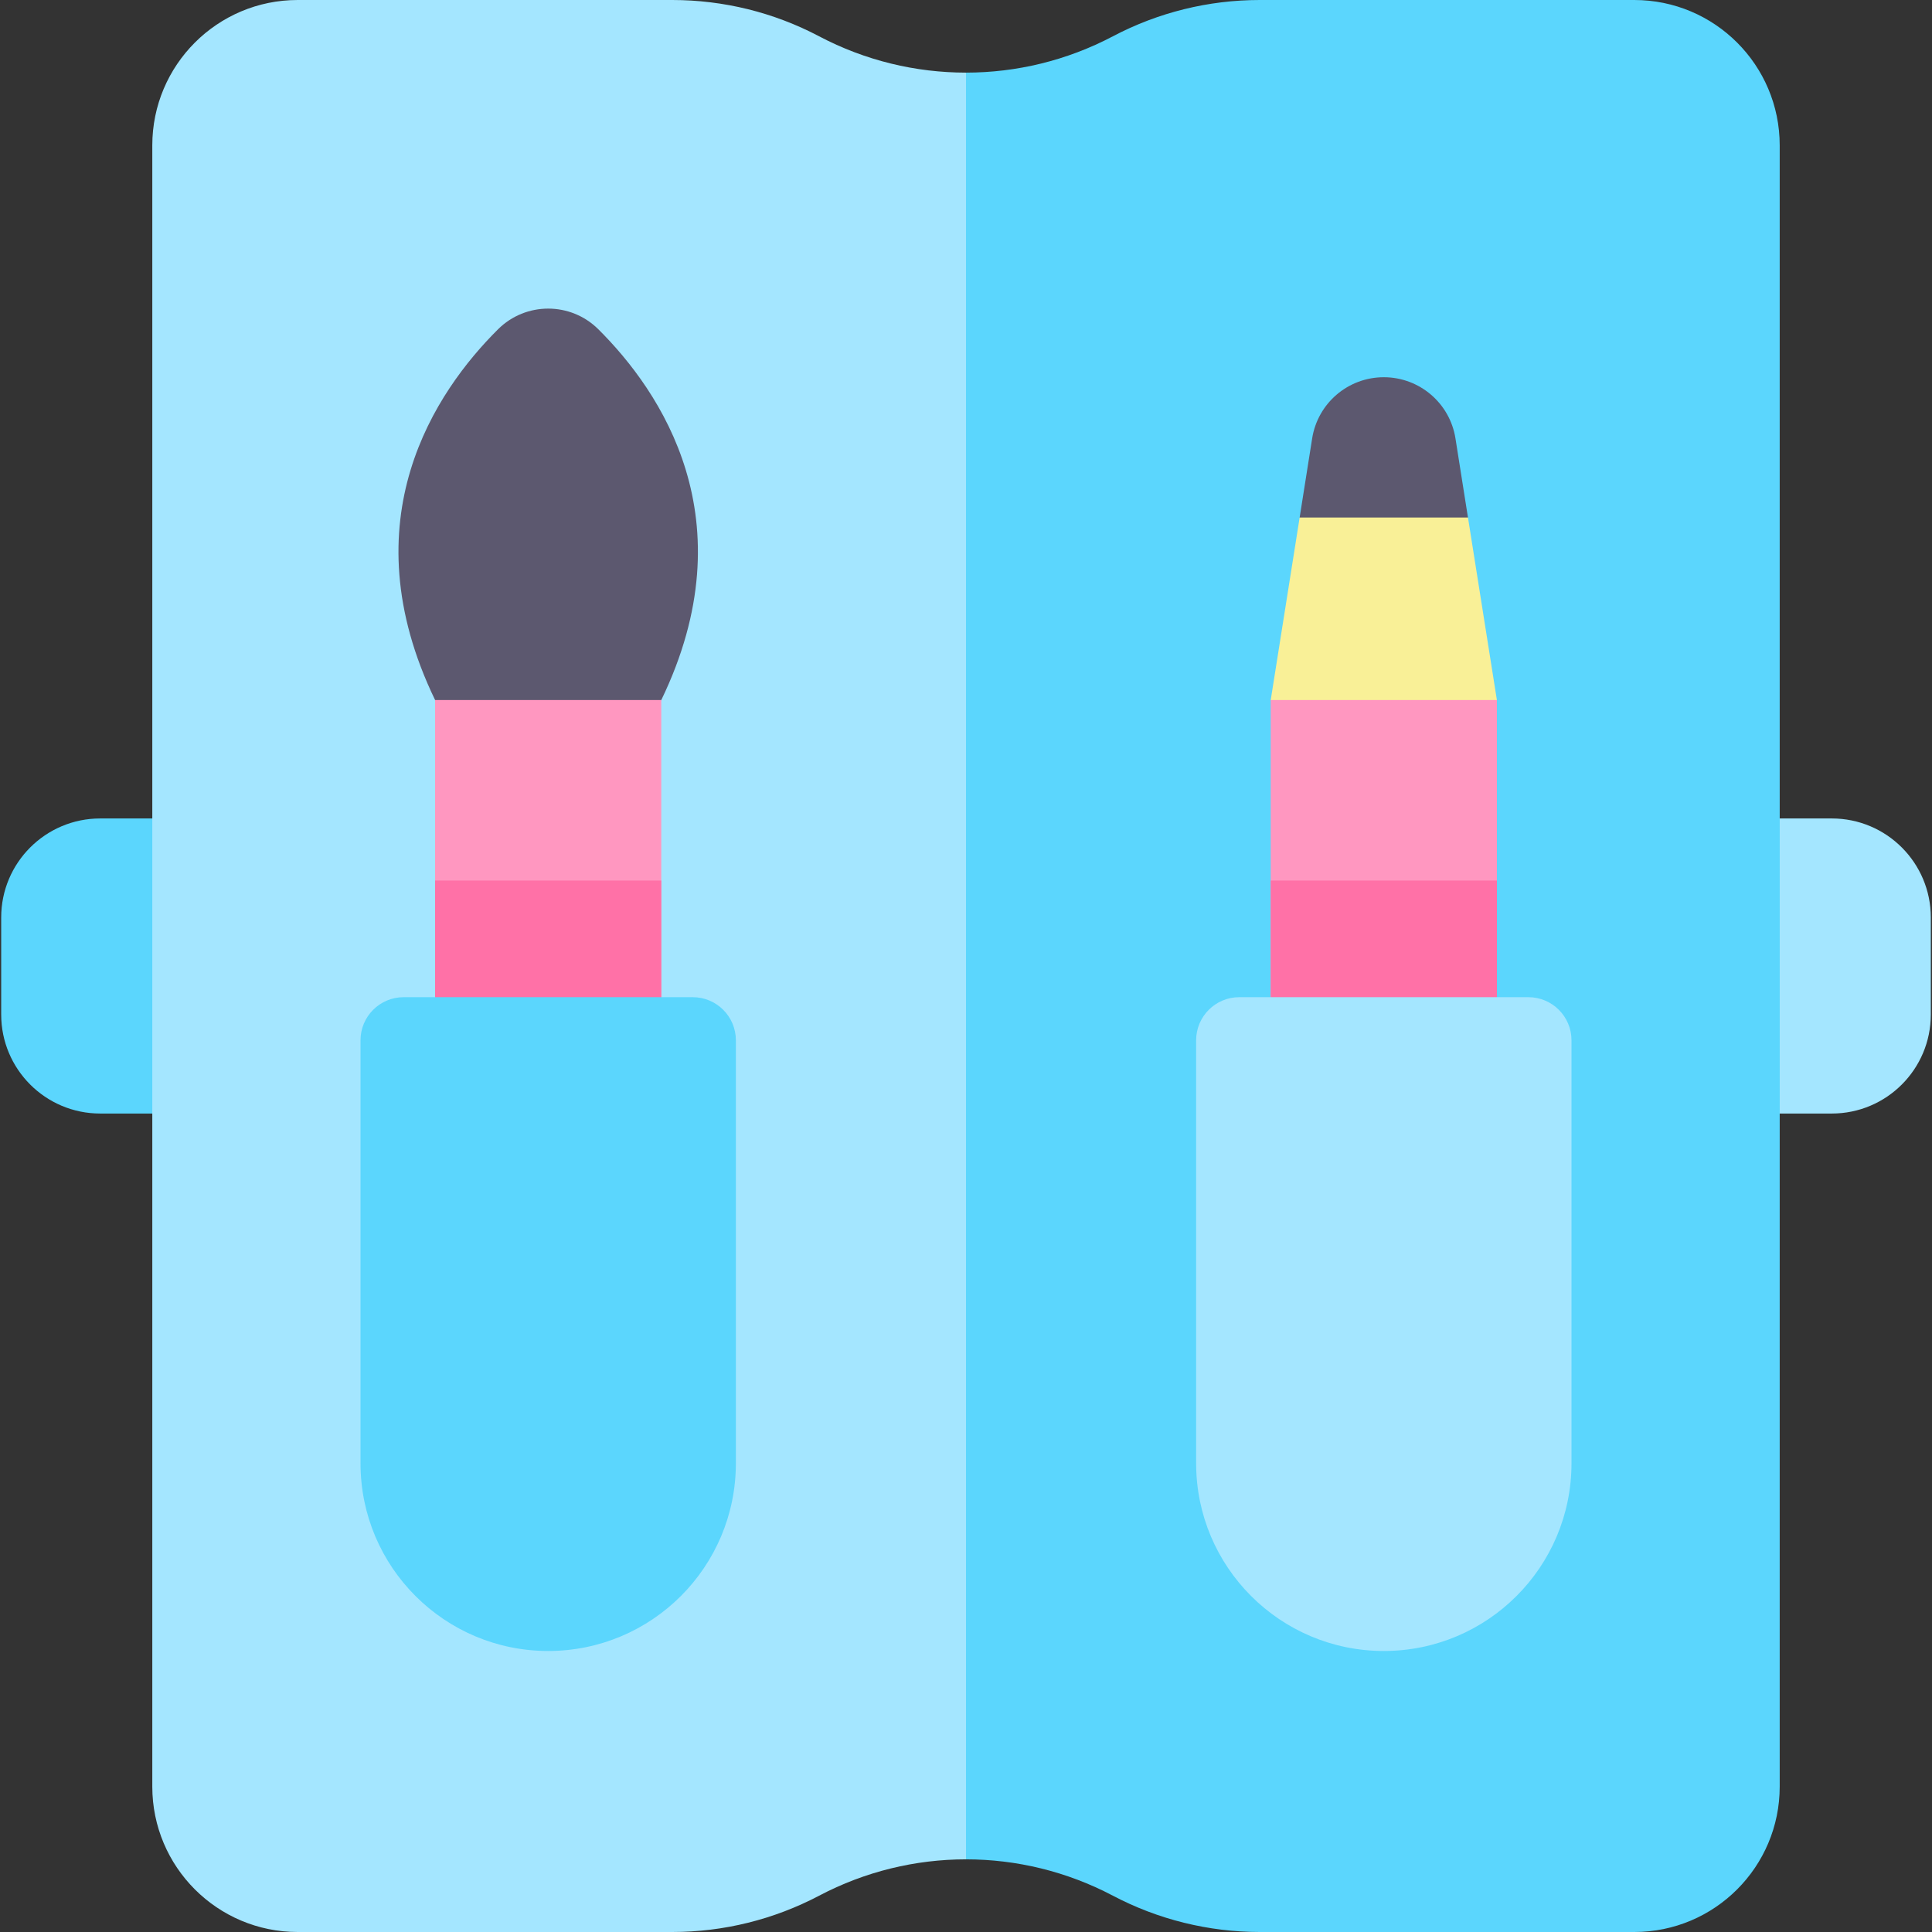 <svg width="512" height="512" viewBox="0 0 512 512" fill="none" xmlns="http://www.w3.org/2000/svg">
<rect x="0" y="0" width="512" height="512" fill="#333333" stroke="none"/>
<g clip-path="url(#clip0_240_1148)">
<path d="M26.557 216.9C12.065 216.9 0.316 228.649 0.316 243.141V268.859C0.316 283.351 12.065 295.099 26.557 295.099H68.013V216.899H26.557V216.9Z" fill="#5BD6FD"/>
<path d="M485.444 216.9C499.936 216.9 511.685 228.649 511.685 243.141V268.859C511.685 283.351 499.936 295.099 485.444 295.099H443.988V216.899H485.444V216.9Z" fill="#A4E6FF"/>
<path d="M433.109 0H333.823C320.264 0 306.904 3.301 294.911 9.628C282.739 16.04 269.37 19.246 255.999 19.246L219.486 256L256 492.744C269.37 492.744 282.74 495.96 294.912 502.372C300.904 505.525 307.252 507.943 313.779 509.551C320.316 511.17 327.043 512 333.823 512H433.109C454.393 512 471.642 494.741 471.642 473.467V38.533C471.642 17.248 454.393 0 433.109 0V0Z" fill="#5BD6FD"/>
<path d="M256.001 19.246V492.744C242.631 492.744 229.261 495.96 217.089 502.372C205.096 508.689 191.736 512 178.177 512H78.892C57.608 512 40.359 494.741 40.359 473.467V38.533C40.359 17.248 57.608 0 78.892 0H178.178C184.958 0 191.685 0.83 198.222 2.438C204.749 4.057 211.098 6.464 217.089 9.628C229.261 16.04 242.631 19.246 256.001 19.246V19.246Z" fill="#A4E6FF"/>
<path d="M158.572 87.265C151.223 79.957 139.33 79.957 131.982 87.265C115.487 103.671 92.194 137.712 115.305 185.517L145.277 213.005L175.249 185.517C198.359 137.711 175.067 103.67 158.572 87.265V87.265Z" fill="#5C586F"/>
<path d="M115.305 185.517H175.248V288.585H115.305V185.517Z" fill="#FF97C0"/>
<path d="M115.305 233.356H175.248V288.584H115.305V233.356Z" fill="#FF71A7"/>
<path d="M389.027 137.148L366.724 118.559L344.42 137.148L336.756 185.515L366.724 213.011L396.692 185.515L389.027 137.148Z" fill="#F9F097"/>
<path d="M336.754 185.517H396.697V288.585H336.754V185.517Z" fill="#FF97C0"/>
<path d="M336.754 233.356H396.697V288.584H336.754V233.356Z" fill="#FF71A7"/>
<path d="M183.581 264.263H106.972C100.658 264.263 95.539 269.382 95.539 275.696V387.792C95.539 415.26 117.807 437.529 145.276 437.529C172.745 437.529 195.013 415.26 195.013 387.792V275.696C195.014 269.381 189.896 264.263 183.581 264.263Z" fill="#5BD6FD"/>
<path d="M328.42 264.263H405.03C411.344 264.263 416.463 269.382 416.463 275.696V387.792C416.463 415.26 394.194 437.529 366.725 437.529C339.257 437.529 316.988 415.26 316.988 387.792V275.696C316.987 269.381 322.105 264.263 328.42 264.263Z" fill="#A4E6FF"/>
<path d="M389.027 137.148H344.42L347.737 116.173C349.221 106.84 357.266 99.969 366.723 99.969C371.452 99.969 375.83 101.689 379.209 104.574C382.588 107.458 384.968 111.507 385.71 116.173L389.027 137.148Z" fill="#5C586F"/>
</g>
<defs>
<clipPath id="clip0_240_1148">
<rect width="512" height="512" fill="white"/>
</clipPath>
</defs>
</svg>
